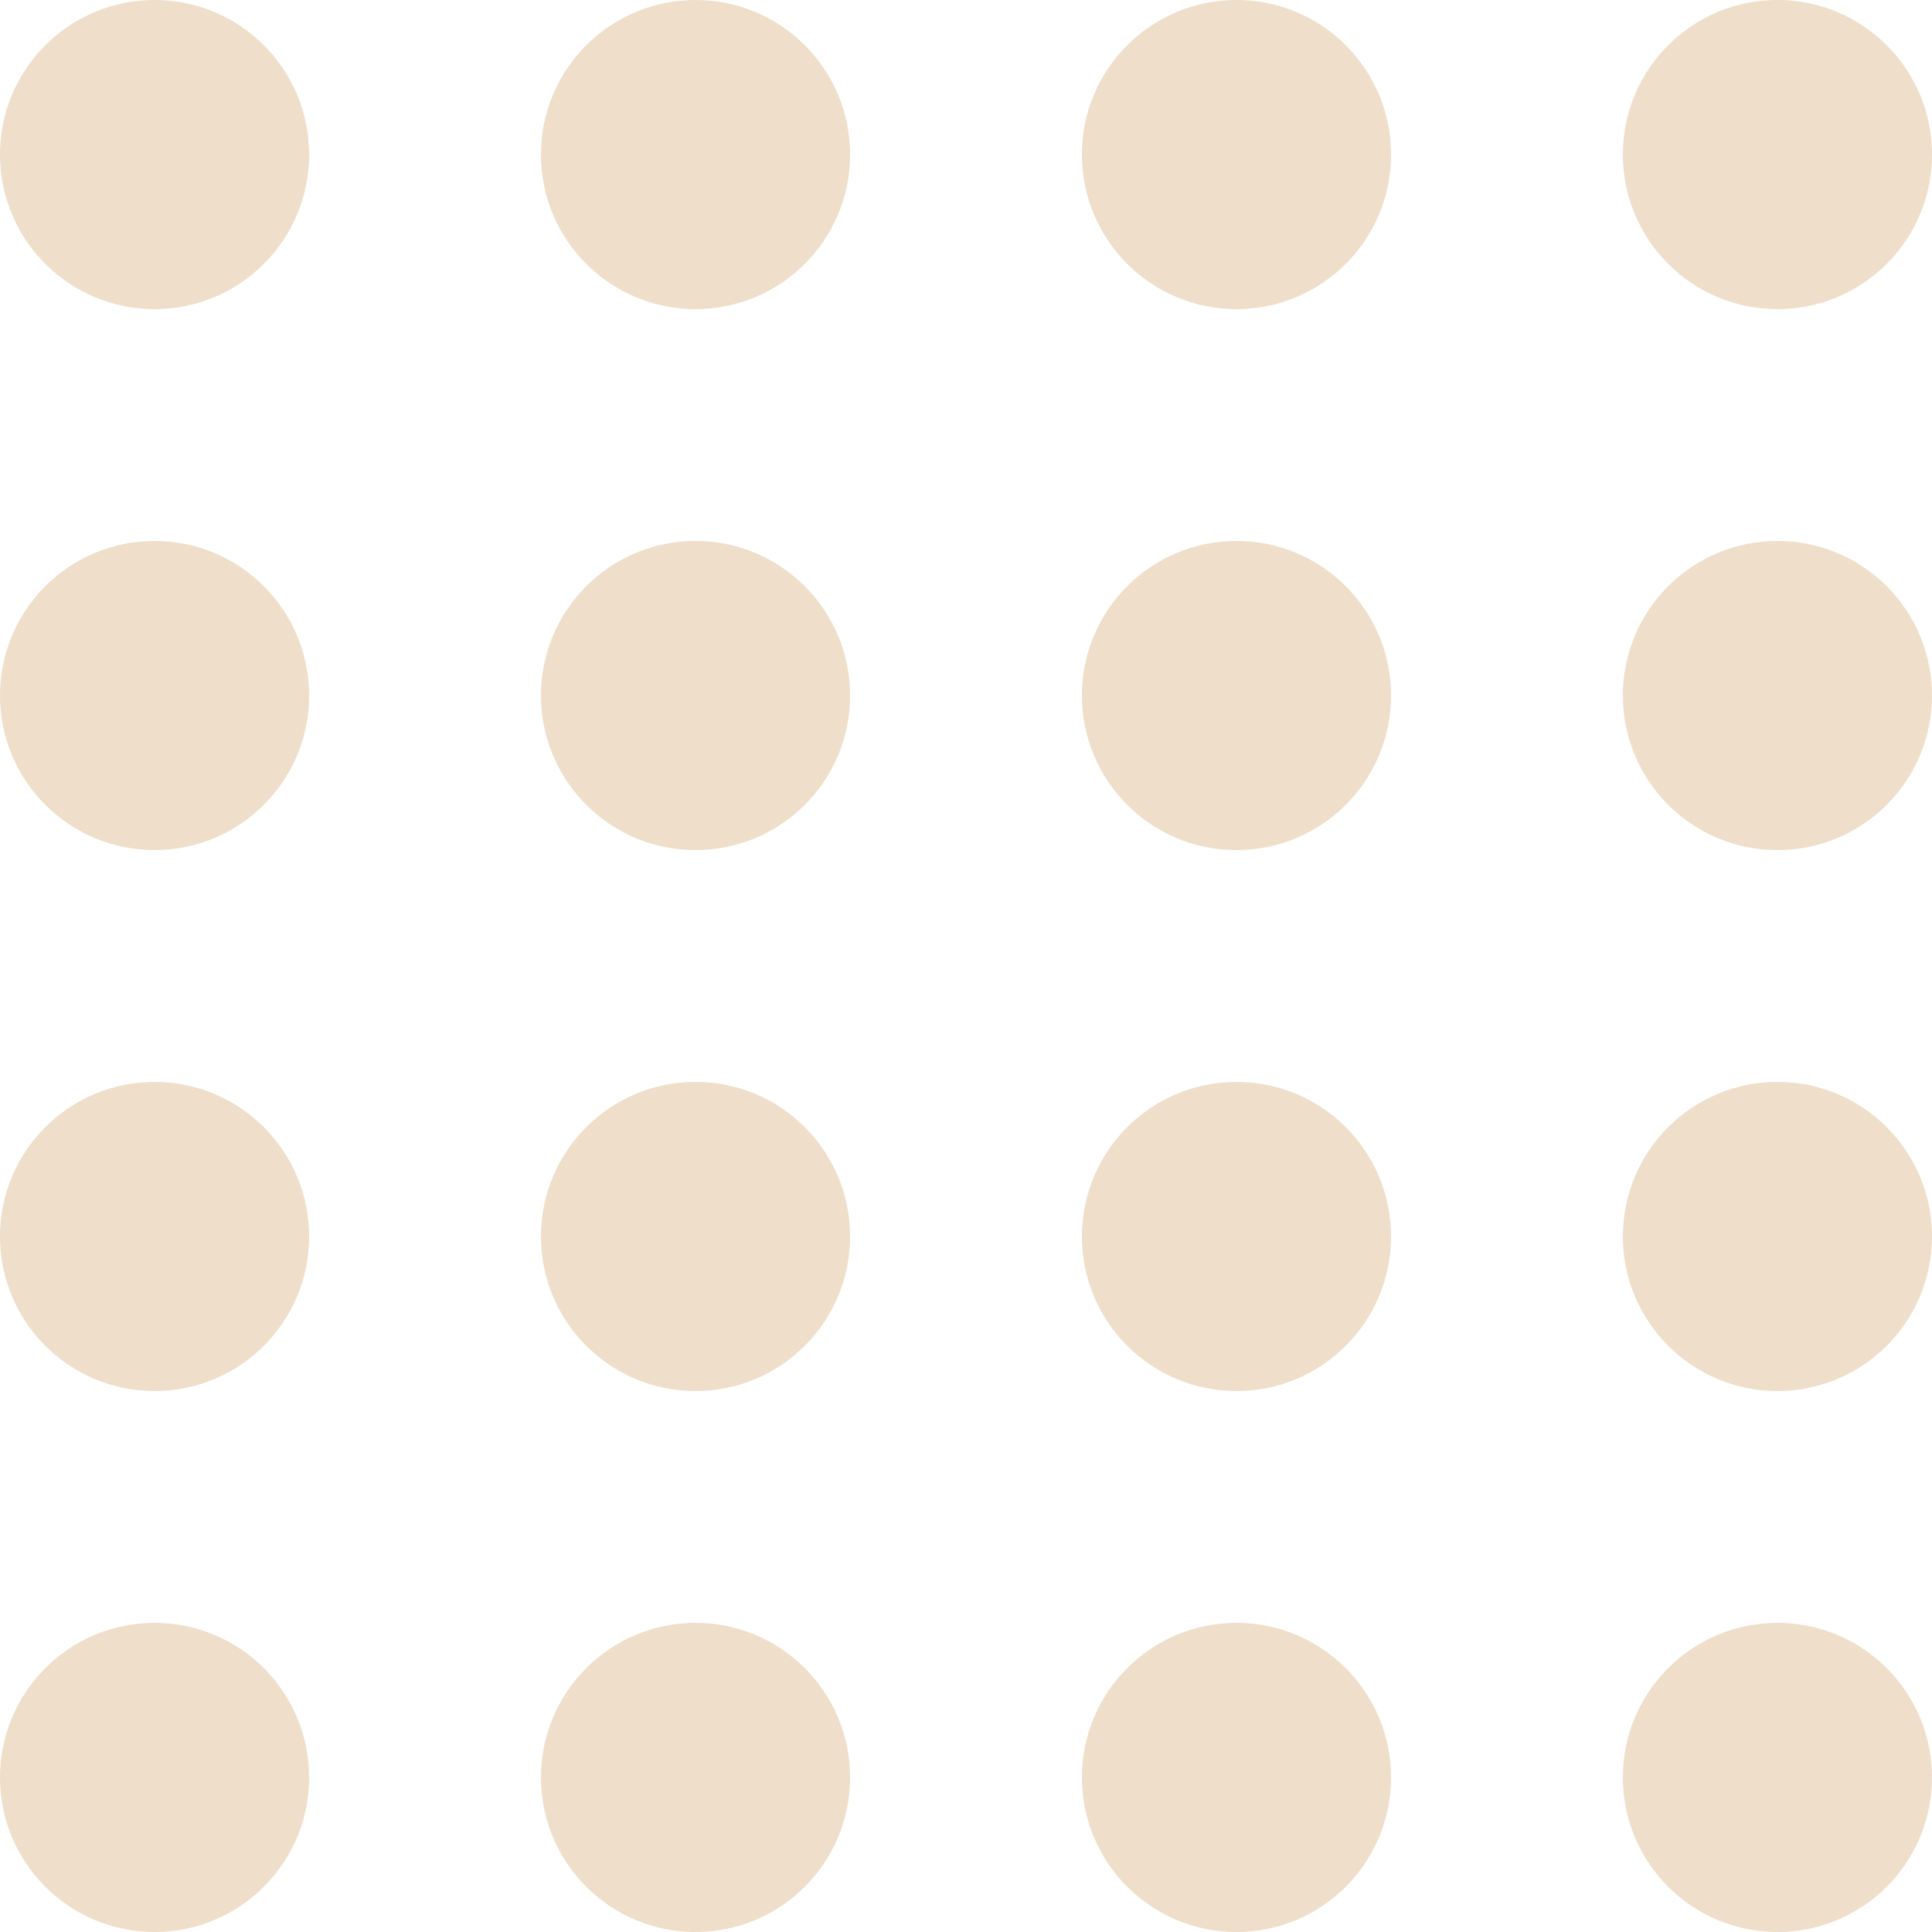 <svg width="29" height="29" viewBox="0 0 29 29" fill="none" xmlns="http://www.w3.org/2000/svg">
<circle cx="2.32" cy="2.32" r="2.32" fill="#EEDECA"/>
<circle cx="2.32" cy="10.44" r="2.32" fill="#EEDECA"/>
<circle cx="2.32" cy="18.56" r="2.32" fill="#EEDECA"/>
<circle cx="2.32" cy="26.68" r="2.32" fill="#EEDECA"/>
<circle cx="10.44" cy="2.32" r="2.32" fill="#EEDECA"/>
<circle cx="10.44" cy="10.44" r="2.32" fill="#EEDECA"/>
<circle cx="10.44" cy="18.56" r="2.32" fill="#EEDECA"/>
<circle cx="10.44" cy="26.68" r="2.32" fill="#EEDECA"/>
<circle cx="18.56" cy="2.32" r="2.32" fill="#EEDECA"/>
<circle cx="18.56" cy="10.44" r="2.32" fill="#EEDECA"/>
<circle cx="18.56" cy="18.56" r="2.32" fill="#EEDECA"/>
<circle cx="18.56" cy="26.68" r="2.32" fill="#EEDECA"/>
<circle cx="26.68" cy="2.32" r="2.32" fill="#EEDECA"/>
<circle cx="26.68" cy="10.44" r="2.32" fill="#EEDECA"/>
<circle cx="26.68" cy="18.56" r="2.32" fill="#EEDECA"/>
<circle cx="26.68" cy="26.68" r="2.32" fill="#EEDECA"/>
</svg>
